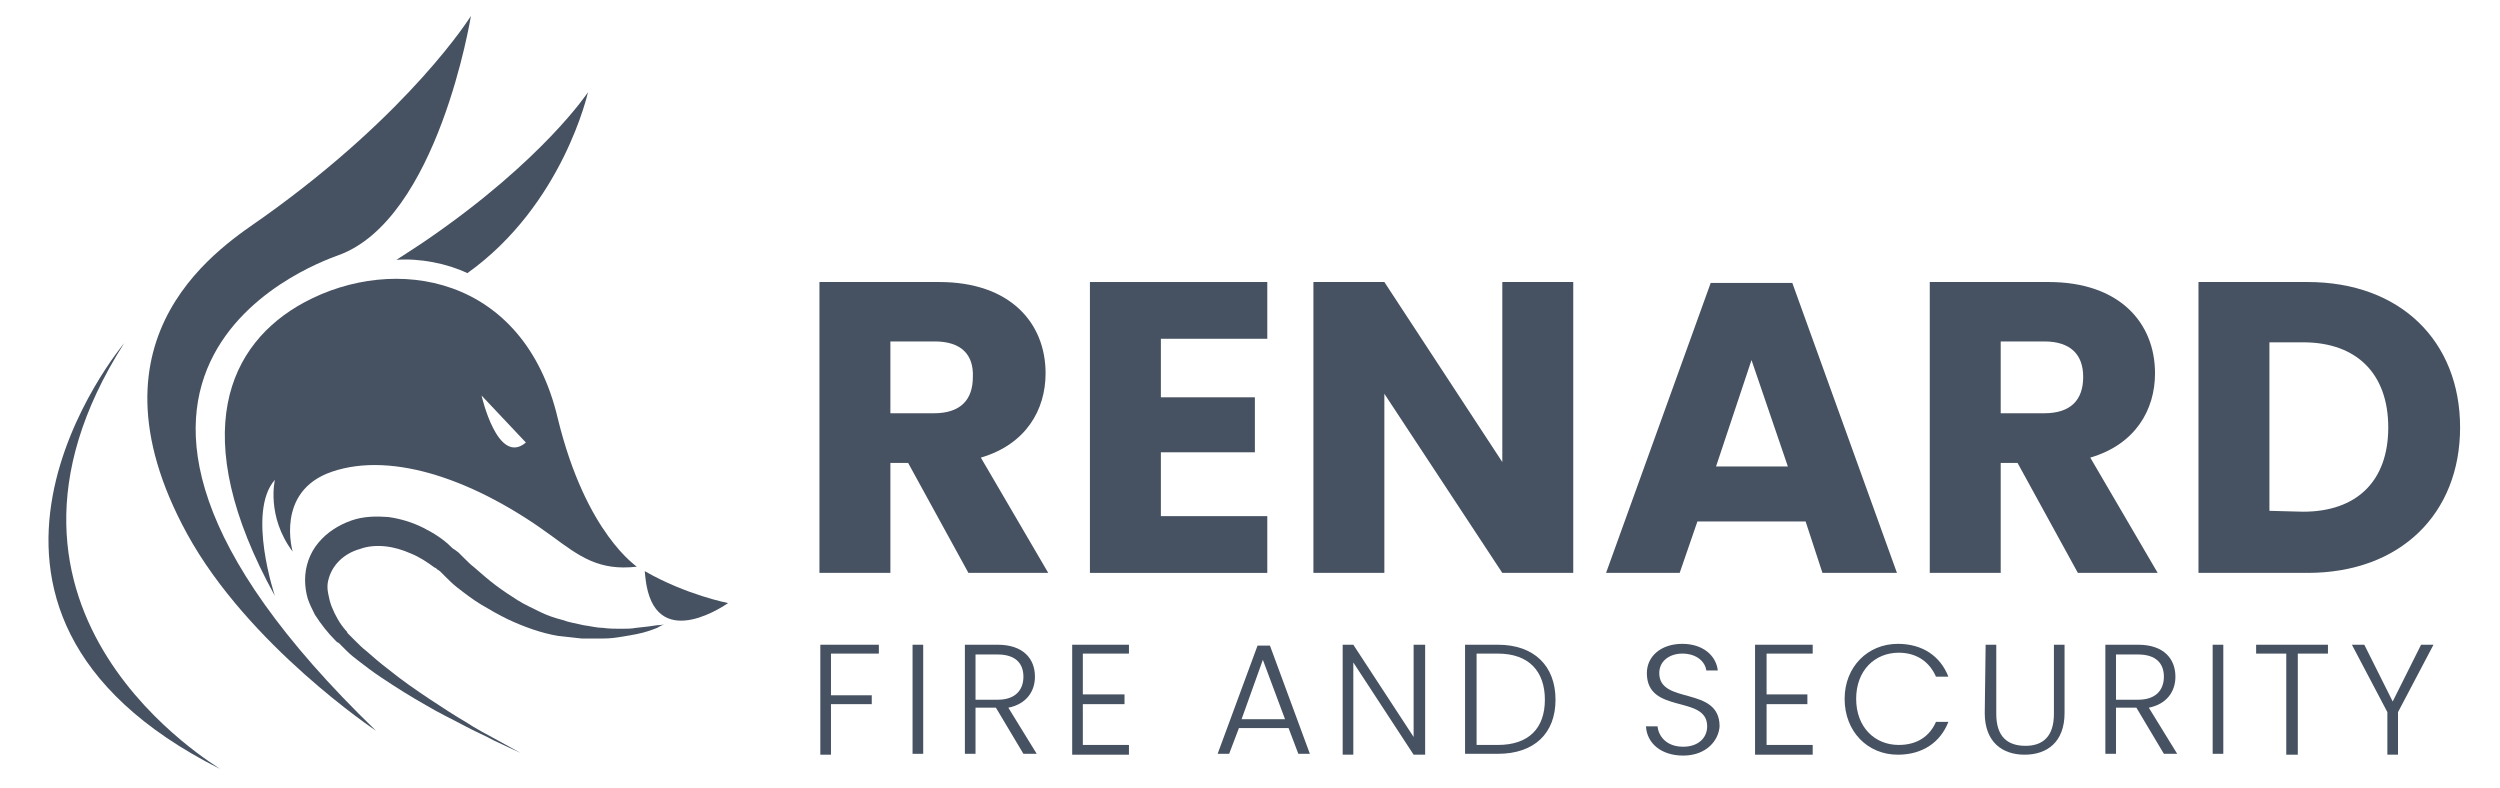 <?xml version="1.0" encoding="utf-8"?>
<!-- Generator: Adobe Illustrator 25.4.1, SVG Export Plug-In . SVG Version: 6.00 Build 0)  -->
<svg version="1.1" id="Layer_1" xmlns="http://www.w3.org/2000/svg" xmlns:xlink="http://www.w3.org/1999/xlink" x="0px" y="0px"
	 viewBox="0 0 281.9 88.9" style="enable-background:new 0 0 281.9 88.9;" xml:space="preserve">
<style type="text/css">
	.st0{display:none;}
	.st1{fill:#465262;}
</style>
<g id="Layer_1_copy" class="st0">
</g>
<g id="Layer_2_00000132081837503639498330000003987924102303887512_">
	<g>
		<path class="st1" d="M42.4,82.4c0,0-14.4-9.6-21.3-22.2c-12.4-22.7,4.4-32.7,8.6-35.7C46.4,12.6,53.1,1.8,53.1,1.8s-3.7,23-15,27
			C38.1,28.9-0.7,40.8,42.4,82.4"/>
		<path class="st1" d="M48.2,27c-0.7,0.5-3.5,2.3-3.5,2.3c2.6-0.2,5.7,0.4,8,1.5c10.8-7.7,13.6-20.4,13.6-20.4S61.3,18,48.2,27"/>
		<path class="st1" d="M74.9,70.4c0,0-0.3,0.1-0.8,0.4c-0.5,0.2-1.3,0.5-2.3,0.7c-0.5,0.1-1.1,0.2-1.7,0.3S68.8,72,68,72
			c-0.7,0-1.6,0-2.4,0c-0.8-0.1-1.7-0.2-2.7-0.3c-1.8-0.3-3.8-1-5.7-1.9c-1-0.5-1.9-1-2.9-1.6s-1.9-1.3-2.8-2
			c-0.5-0.4-0.9-0.8-1.3-1.2c-0.2-0.2-0.4-0.4-0.6-0.6l-0.3-0.2C49.2,64.1,49.1,64,49,64c-0.8-0.6-1.7-1.2-2.7-1.6
			c-0.9-0.4-1.9-0.7-2.9-0.8s-2,0-2.8,0.3c-1.8,0.5-3.2,1.8-3.6,3.6c-0.1,0.4-0.1,0.9,0,1.4s0.2,1,0.4,1.5c0.4,1,0.9,1.9,1.6,2.7
			l0.1,0.1l0,0l0,0l0,0l0.1,0.2l0.3,0.3c0.2,0.2,0.4,0.4,0.6,0.6c0.4,0.4,0.8,0.8,1.2,1.1c0.8,0.7,1.6,1.4,2.4,2
			c1.6,1.3,3.2,2.4,4.7,3.4s2.9,1.9,4.1,2.6c1.2,0.8,2.4,1.4,3.3,1.9c1.8,1,2.9,1.6,2.9,1.6s-1.1-0.5-3-1.4c-0.9-0.5-2.1-1-3.4-1.7
			s-2.8-1.4-4.3-2.3c-1.6-0.9-3.2-1.9-5-3.1c-0.9-0.6-1.7-1.2-2.6-1.9c-0.4-0.3-0.9-0.7-1.3-1.1c-0.2-0.2-0.4-0.4-0.6-0.6l-0.3-0.3
			L38,72.4l-0.2-0.2c-0.8-0.8-1.6-1.8-2.3-2.9c-0.3-0.6-0.6-1.2-0.8-1.8c-0.2-0.7-0.3-1.4-0.3-2.1c0-1.5,0.5-3,1.5-4.2
			s2.3-2,3.7-2.5c1.4-0.5,2.9-0.5,4.2-0.4c1.4,0.2,2.7,0.6,3.9,1.2c1.2,0.6,2.3,1.3,3.2,2.2c0.1,0.1,0.2,0.2,0.4,0.3l0.4,0.3
			c0.2,0.2,0.4,0.4,0.6,0.6c0.4,0.4,0.8,0.8,1.2,1.1c0.8,0.7,1.6,1.4,2.4,2s1.7,1.2,2.5,1.7s1.7,0.9,2.5,1.3s1.7,0.7,2.5,0.9
			c0.8,0.3,1.6,0.4,2.4,0.6c0.8,0.1,1.5,0.3,2.2,0.3c0.7,0.1,1.4,0.1,2,0.1s1.2,0,1.7-0.1c1-0.1,1.8-0.2,2.4-0.3
			C74.6,70.5,74.9,70.4,74.9,70.4"/>
		<path class="st1" d="M72.7,64.4c0,0,0.1,1.1,0.2,1.6c1.4,7.6,9.2,2,9.2,2S77.4,67.1,72.7,64.4"/>
		<path class="st1" d="M14,38.7c0,0-25.1,29.9,10.8,48C24.9,86.6-5.5,69.3,14,38.7"/>
		<path class="st1" d="M54.3,44.6l5,5.3C56.1,52.6,54.3,44.6,54.3,44.6 M62.9,47.2C59.1,31,44.5,28.6,34.3,34.1
			c-8.5,4.6-13.4,14.8-3.3,33.1c0,0-3.2-9.5,0-13.1c0,0-1,4.1,2,8.1c0,0-2-6.8,4.4-9c7-2.4,16.5,1.1,24.9,7.3c3,2.2,5.2,3.9,9.5,3.4
			C71.9,63.9,66.1,60.3,62.9,47.2"/>
		<path class="st1" d="M105.4,38.5h-5v8.1h4.9c3,0,4.4-1.5,4.4-4.1C109.8,40,108.4,38.5,105.4,38.5 M105.9,31.8c8,0,12,4.6,12,10.3
			c0,4.1-2.2,8-7.3,9.5l7.6,13h-9l-6.8-12.4h-2v12.4h-8V31.8H105.9z"/>
		<polygon class="st1" points="142.9,38.2 130.9,38.2 130.9,44.8 141.5,44.8 141.5,51 130.9,51 130.9,58.2 142.9,58.2 142.9,64.6 
			122.9,64.6 122.9,31.8 142.9,31.8 		"/>
		<polygon class="st1" points="177.4,31.8 177.4,64.6 169.4,64.6 156.1,44.4 156.1,64.6 148.1,64.6 148.1,31.8 156.1,31.8 
			169.4,52.1 169.4,31.8 		"/>
		<path class="st1" d="M197.5,40.6l-4,12h8.1L197.5,40.6z M203.6,58.8h-12.2l-2,5.8h-8.3l11.8-32.7h9.2l11.8,32.7h-8.4L203.6,58.8z"
			/>
		<path class="st1" d="M230.5,38.5h-4.9v8.1h4.9c3,0,4.4-1.5,4.4-4.1C234.9,40,233.5,38.5,230.5,38.5 M231,31.8c8,0,12,4.6,12,10.3
			c0,4.1-2.2,8-7.3,9.5l7.6,13h-9l-6.8-12.4h-1.9v12.4h-8V31.8H231z"/>
		<path class="st1" d="M259.7,57.7c6,0,9.6-3.4,9.6-9.5c0-6-3.5-9.6-9.6-9.6h-3.8v19L259.7,57.7L259.7,57.7z M277.4,48.2
			c0,9.7-6.7,16.4-17.2,16.4h-12.3V31.8h12.3C270.7,31.8,277.4,38.5,277.4,48.2"/>
		<polygon class="st1" points="92.5,72.7 99.1,72.7 99.1,73.7 93.7,73.7 93.7,78.4 98.3,78.4 98.3,79.4 93.7,79.4 93.7,85.1 
			92.5,85.1 		"/>
		<rect x="102.9" y="72.7" class="st1" width="1.2" height="12.3"/>
		<path class="st1" d="M112.5,73.8H110v5.1h2.5c2,0,2.9-1.1,2.9-2.6S114.5,73.8,112.5,73.8 M112.5,72.7c2.9,0,4.2,1.6,4.2,3.6
			c0,1.7-1,3.1-3,3.5l3.2,5.2h-1.5l-3.1-5.2H110V85h-1.2V72.7C108.8,72.7,112.5,72.7,112.5,72.7z"/>
		<polygon class="st1" points="127.3,73.7 122.1,73.7 122.1,78.3 126.8,78.3 126.8,79.4 122.1,79.4 122.1,84 127.3,84 127.3,85.1 
			120.9,85.1 120.9,72.7 127.3,72.7 		"/>
		<path class="st1" d="M142.4,74.4l-2.4,6.7h4.9L142.4,74.4z M145.3,82.1h-5.6l-1.1,2.9h-1.3l4.5-12.2h1.4l4.5,12.2h-1.3L145.3,82.1
			z"/>
		<polygon class="st1" points="160.7,72.7 160.7,85.1 159.4,85.1 152.6,74.7 152.6,85.1 151.4,85.1 151.4,72.7 152.6,72.7 
			159.4,83.1 159.4,72.7 		"/>
		<path class="st1" d="M168.9,84c3.5,0,5.3-1.9,5.3-5.1s-1.8-5.2-5.3-5.2h-2.4V84C166.5,84,168.9,84,168.9,84z M175.4,78.9
			c0,3.8-2.4,6.1-6.5,6.1h-3.7V72.7h3.7C173,72.7,175.4,75.1,175.4,78.9"/>
		<path class="st1" d="M189.8,85.2c-2.5,0-4.1-1.4-4.2-3.3h1.3c0.1,1,0.9,2.3,2.9,2.3c1.7,0,2.7-1,2.7-2.3c0-3.6-6.8-1.3-6.8-6
			c0-1.9,1.6-3.3,4-3.3c2.3,0,3.8,1.3,4,3h-1.3c-0.1-0.9-1-1.9-2.7-1.9c-1.4,0-2.6,0.8-2.6,2.2c0,3.6,6.8,1.4,6.8,6
			C193.8,83.5,192.4,85.2,189.8,85.2"/>
		<polygon class="st1" points="204.4,73.7 199.2,73.7 199.2,78.3 203.8,78.3 203.8,79.4 199.2,79.4 199.2,84 204.4,84 204.4,85.1 
			197.9,85.1 197.9,72.7 204.4,72.7 		"/>
		<path class="st1" d="M214,72.6c2.8,0,4.8,1.4,5.7,3.7h-1.4c-0.7-1.6-2.1-2.7-4.2-2.7c-2.7,0-4.8,2-4.8,5.2s2.1,5.2,4.8,5.2
			c2.1,0,3.5-1,4.2-2.6h1.4c-0.9,2.3-2.9,3.7-5.7,3.7c-3.4,0-6-2.6-6-6.3C208,75.2,210.6,72.6,214,72.6"/>
		<path class="st1" d="M223.9,72.7h1.2v7.8c0,2.6,1.3,3.6,3.3,3.6c1.9,0,3.2-1,3.2-3.6v-7.8h1.2v7.7c0,3.3-2,4.7-4.5,4.7
			s-4.5-1.4-4.5-4.7L223.9,72.7L223.9,72.7z"/>
		<path class="st1" d="M241.1,73.8h-2.5v5.1h2.5c2,0,2.9-1.1,2.9-2.6S243.1,73.8,241.1,73.8 M241.1,72.7c2.9,0,4.2,1.6,4.2,3.6
			c0,1.7-1,3.1-3,3.5l3.2,5.2H244l-3.1-5.2h-2.3V85h-1.2V72.7C237.4,72.7,241.1,72.7,241.1,72.7z"/>
		<rect x="249.5" y="72.7" class="st1" width="1.2" height="12.3"/>
		<polygon class="st1" points="254.4,72.7 262.5,72.7 262.5,73.7 259.1,73.7 259.1,85.1 257.8,85.1 257.8,73.7 254.4,73.7 		"/>
		<polygon class="st1" points="265.2,72.7 266.6,72.7 269.8,79.1 273,72.7 274.4,72.7 270.4,80.3 270.4,85.1 269.2,85.1 269.2,80.3 
					"/>
	</g>
</g>
</svg>
